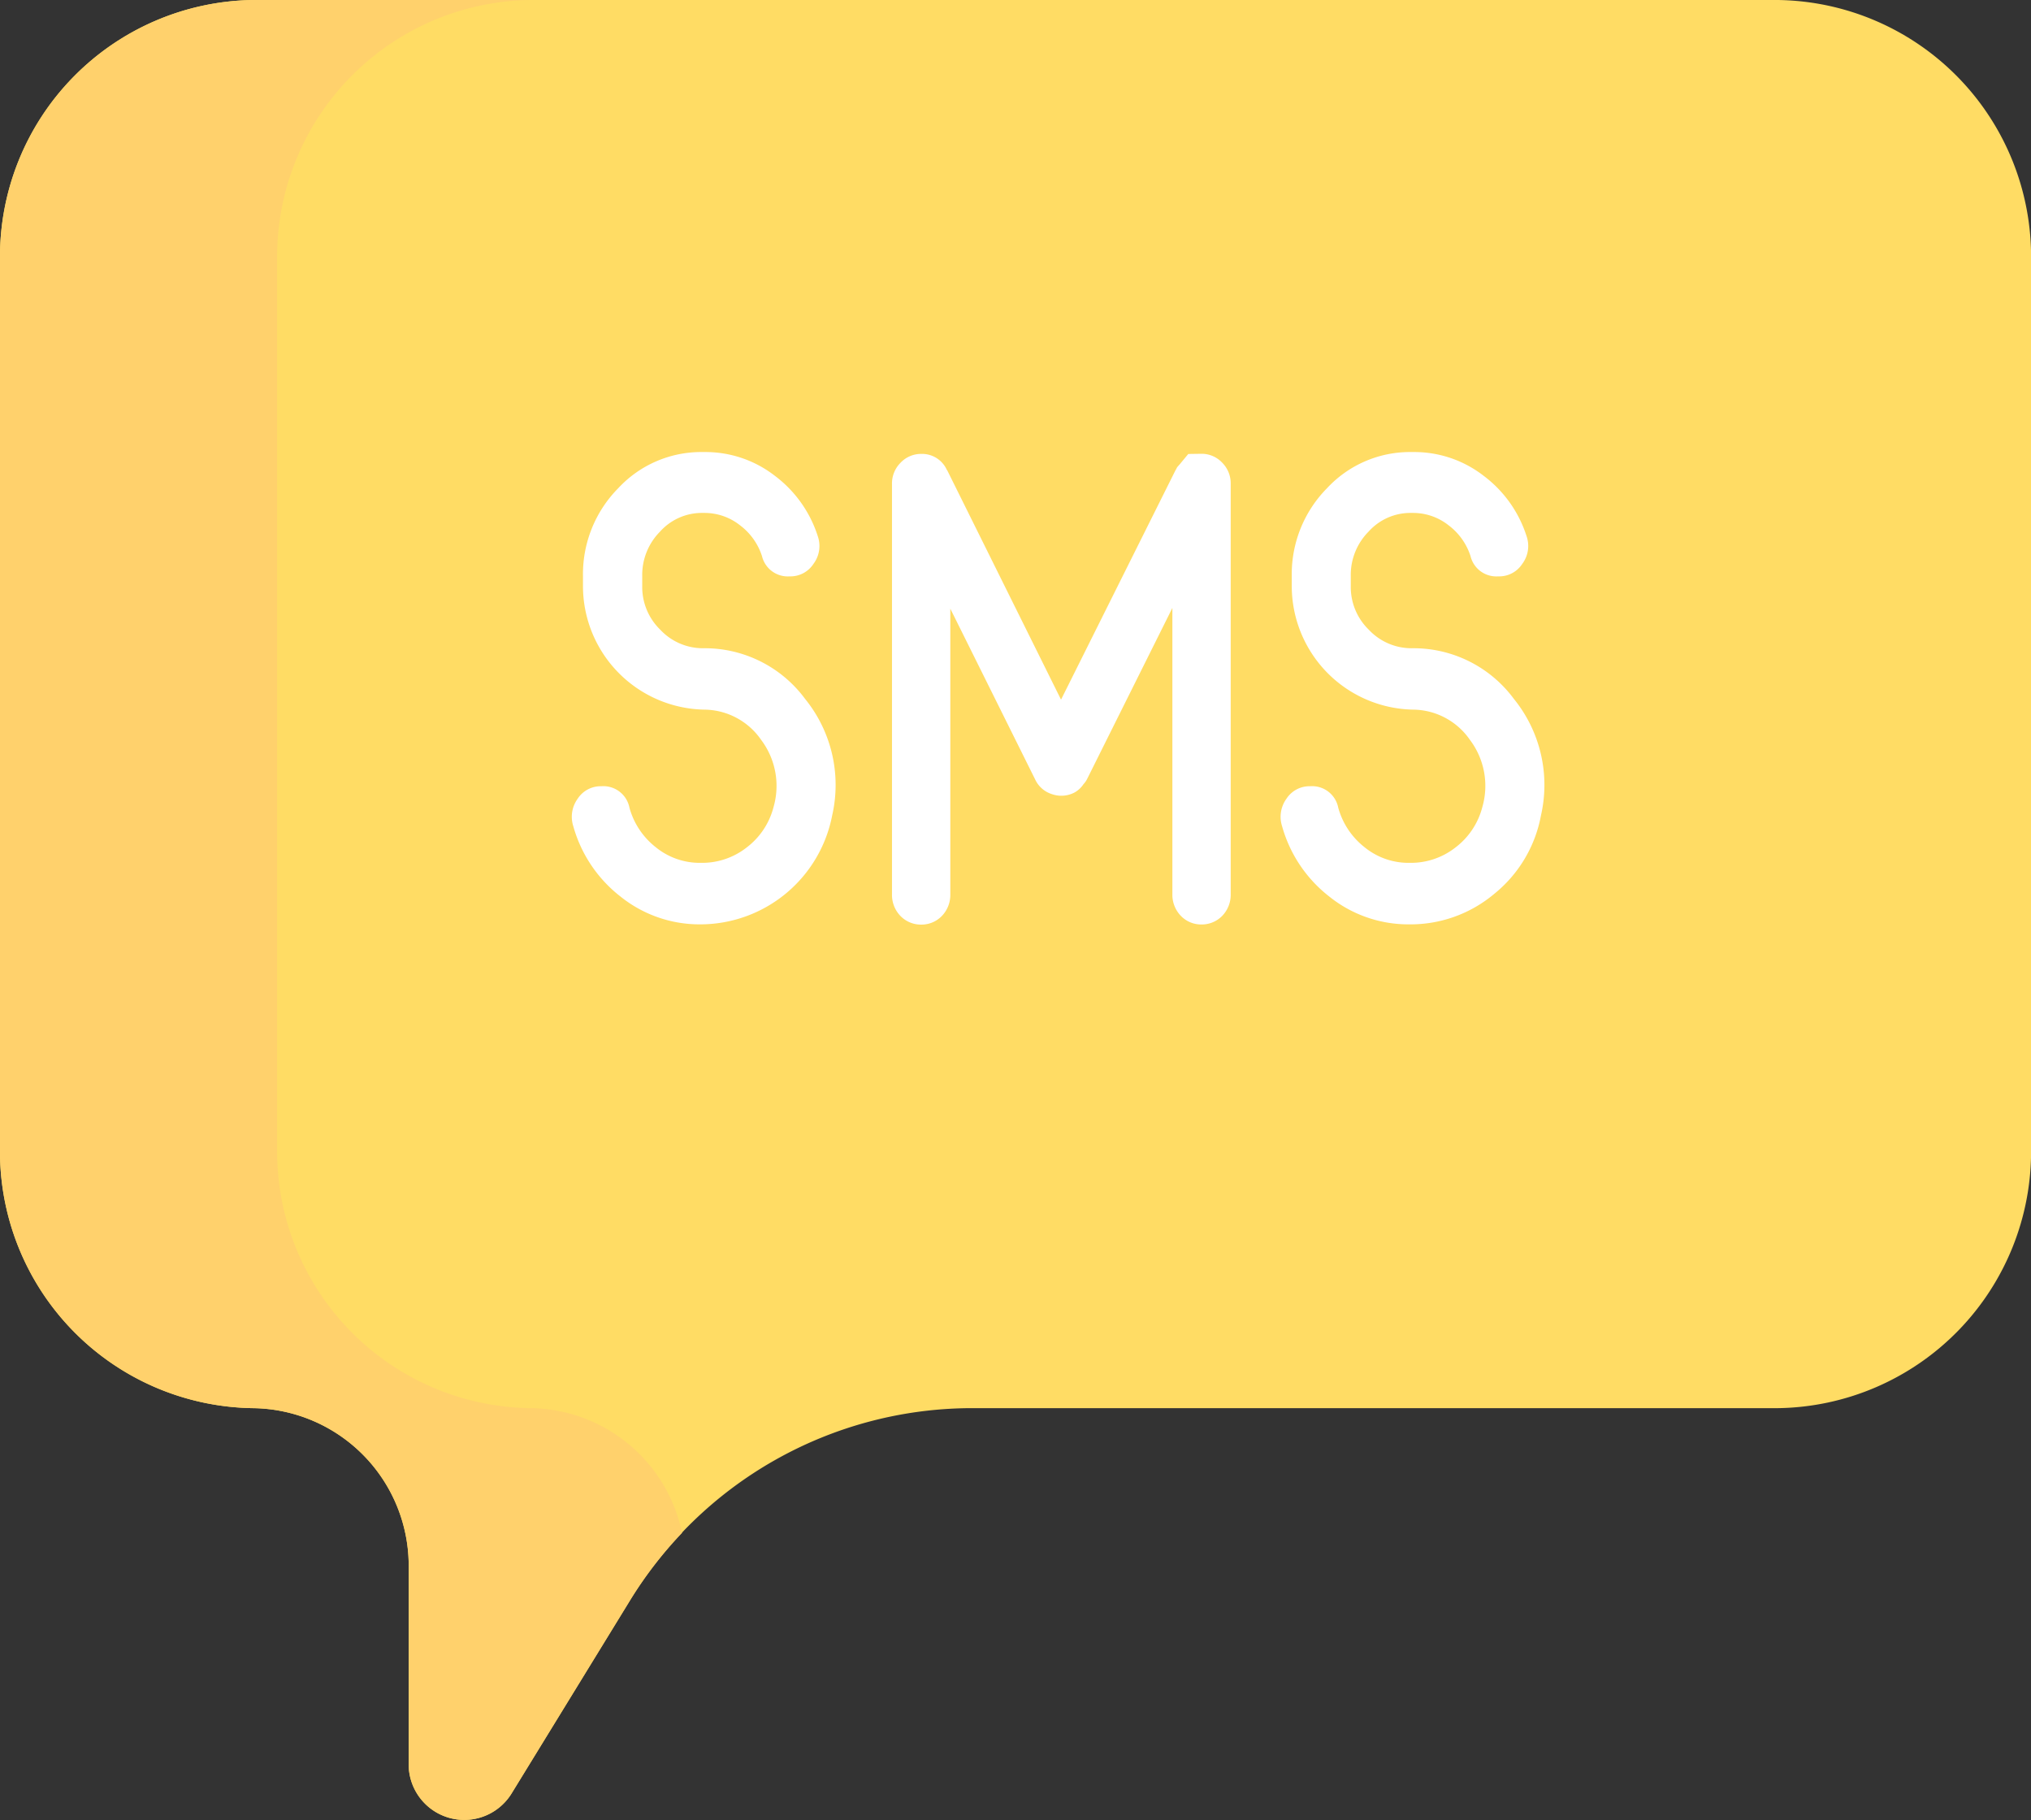 <svg xmlns="http://www.w3.org/2000/svg" width="32.56" height="29.175" viewBox="0 0 32.56 29.175"><rect x="0" y="0" width="32.56" height="29.175" fill="#333333" stroke="none"/><defs><style>.a{fill:#ffdc64;}.b{fill:#ffd16c;}.c{fill:#fff;}</style></defs><path class="a" d="M51.222,26.137H26.779a4.115,4.115,0,0,0-4.059,4.168V44.541a4.115,4.115,0,0,0,4.059,4.168,2.528,2.528,0,0,1,2.493,2.561v3.121a.891.891,0,0,0,1.652.49l1.885-3.072a6.426,6.426,0,0,1,5.469-3.1H51.222a4.115,4.115,0,0,0,4.059-4.168V30.305A4.115,4.115,0,0,0,51.222,26.137Z" transform="translate(-22.72 -26.137)"/><path class="b" d="M31.222,48.709a4.115,4.115,0,0,1-4.059-4.168V30.305a4.115,4.115,0,0,1,4.059-4.168H26.779a4.115,4.115,0,0,0-4.059,4.168V44.541a4.115,4.115,0,0,0,4.059,4.168,2.528,2.528,0,0,1,2.493,2.561v3.121a.891.891,0,0,0,1.652.49l1.885-3.072a6.6,6.6,0,0,1,.845-1.1A2.509,2.509,0,0,0,31.222,48.709Z" transform="translate(-22.72 -26.137)"/><g transform="translate(9.168 7.248)"><path class="c" d="M143.267,143.341a2,2,0,0,1,1.635.811,2.189,2.189,0,0,1,.435,1.869,2.155,2.155,0,0,1-2.11,1.746h-.005a2.022,2.022,0,0,1-1.28-.447,2.163,2.163,0,0,1-.755-1.125.494.494,0,0,1,.07-.442.44.44,0,0,1,.38-.2.426.426,0,0,1,.45.344,1.213,1.213,0,0,0,.42.632,1.115,1.115,0,0,0,.715.252h.02a1.157,1.157,0,0,0,.725-.247,1.181,1.181,0,0,0,.43-.647,1.226,1.226,0,0,0-.2-1.079,1.119,1.119,0,0,0-.91-.483,1.982,1.982,0,0,1-1.945-1.993v-.144a1.96,1.96,0,0,1,.565-1.412,1.814,1.814,0,0,1,1.355-.58h.03a1.813,1.813,0,0,1,1.125.38,1.951,1.951,0,0,1,.69.971.478.478,0,0,1-.07.442.44.44,0,0,1-.38.2h-.005a.425.425,0,0,1-.44-.324,1,1,0,0,0-.35-.493.915.915,0,0,0-.57-.2h-.03a.9.9,0,0,0-.685.3.985.985,0,0,0-.285.714v.159a.953.953,0,0,0,.29.7A.936.936,0,0,0,143.267,143.341Z" transform="translate(-141.164 -140.198)"/><path class="c" d="M219.8,140.555a.452.452,0,0,1,.335.144.468.468,0,0,1,.135.339v6.579a.485.485,0,0,1-.135.344.459.459,0,0,1-.335.139.453.453,0,0,1-.33-.139.485.485,0,0,1-.135-.344v-4.591l-1.37,2.748a.345.345,0,0,1-.055.077.416.416,0,0,1-.145.134.455.455,0,0,1-.36.026.442.442,0,0,1-.27-.236l-1.36-2.737v4.581a.485.485,0,0,1-.135.344.454.454,0,0,1-.33.139.459.459,0,0,1-.335-.139.485.485,0,0,1-.135-.344v-6.579a.467.467,0,0,1,.135-.339.451.451,0,0,1,.335-.144.435.435,0,0,1,.405.247.014.014,0,0,0,.005.01l.005.005,1.825,3.677,1.835-3.677s.007-.009.02-.036.013-.019.01-.015a.5.5,0,0,1,.035-.041l.14-.169Z" transform="translate(-209.708 -140.529)"/><path class="c" d="M306.319,143.341a2,2,0,0,1,1.635.811,2.189,2.189,0,0,1,.435,1.869,2.106,2.106,0,0,1-.75,1.258,2.085,2.085,0,0,1-1.36.488h-.005a2.023,2.023,0,0,1-1.28-.447,2.163,2.163,0,0,1-.755-1.125.494.494,0,0,1,.07-.442.44.44,0,0,1,.38-.2.426.426,0,0,1,.45.344,1.213,1.213,0,0,0,.42.632,1.115,1.115,0,0,0,.715.252h.02a1.157,1.157,0,0,0,.725-.247,1.181,1.181,0,0,0,.43-.647,1.225,1.225,0,0,0-.2-1.079,1.119,1.119,0,0,0-.91-.483,1.982,1.982,0,0,1-1.945-1.993v-.144a1.96,1.96,0,0,1,.565-1.412,1.814,1.814,0,0,1,1.355-.58h.03a1.813,1.813,0,0,1,1.125.38,1.951,1.951,0,0,1,.69.971.478.478,0,0,1-.07.442.44.44,0,0,1-.38.2H307.7a.425.425,0,0,1-.44-.324,1,1,0,0,0-.35-.493.916.916,0,0,0-.57-.2h-.03a.9.9,0,0,0-.685.3.985.985,0,0,0-.285.714v.159a.953.953,0,0,0,.29.7A.937.937,0,0,0,306.319,143.341Z" transform="translate(-292.853 -140.198)"/></g><ellipse class="a" cx="1.533" cy="1.574" rx="1.533" ry="1.574" transform="translate(28.238 2.068)"/><ellipse class="a" cx="1.115" cy="1.145" rx="1.115" ry="1.145" transform="translate(25.996 5.23)"/></svg>